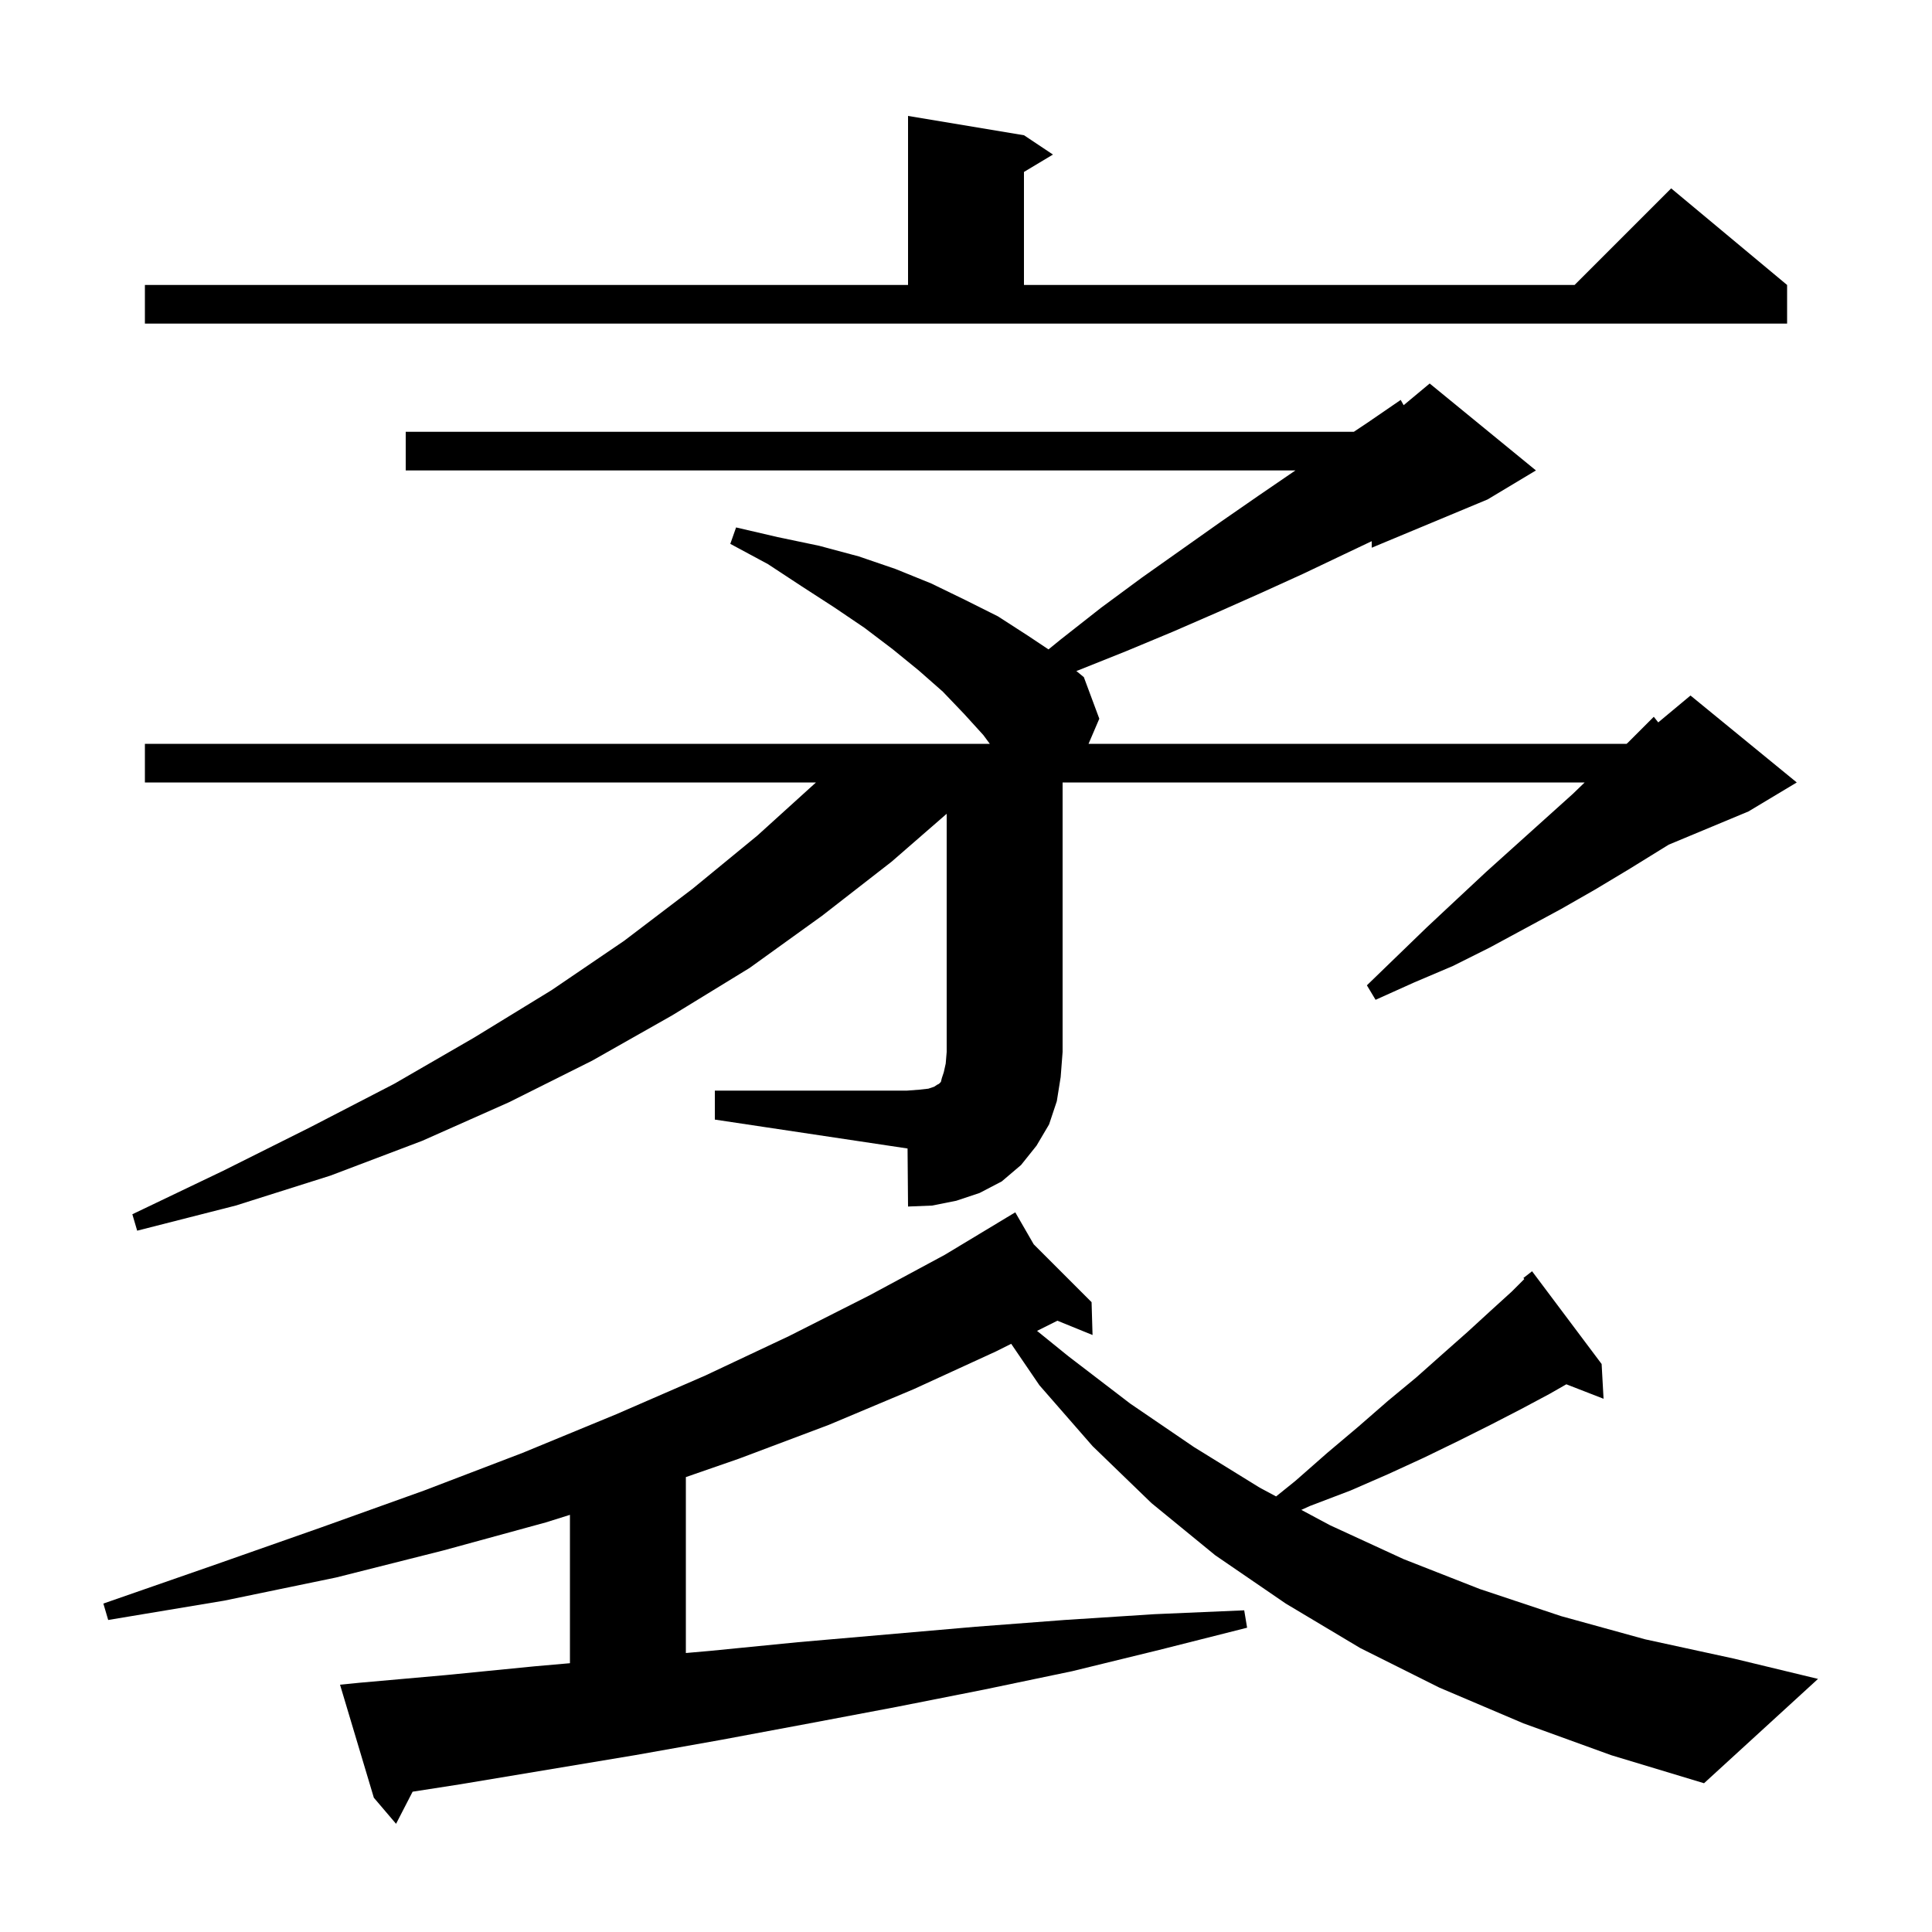 <svg xmlns="http://www.w3.org/2000/svg" xmlns:xlink="http://www.w3.org/1999/xlink" version="1.1" baseProfile="full" viewBox="0 0 200 200" width="200" height="200">
<g fill="black">
<path d="M 157.7 178.4 L 149.0 174.7 L 140.8 170.6 L 133.1 166.0 L 125.8 161.0 L 119.2 155.6 L 113.1 149.7 L 107.6 143.4 L 104.678 139.111 L 103.1 139.9 L 94.6 143.8 L 85.8 147.5 L 76.5 151.0 L 71.0 152.908 L 71.0 171.12 L 73.5 170.9 L 82.6 170.0 L 101.0 168.4 L 110.2 167.7 L 119.5 167.1 L 128.8 166.7 L 129.1 168.5 L 120.0 170.8 L 111.0 173.0 L 101.9 174.9 L 92.8 176.7 L 83.8 178.4 L 74.7 180.1 L 65.7 181.7 L 47.7 184.7 L 42.714 185.476 L 41.0 188.8 L 38.7 186.1 L 35.2 174.4 L 37.2 174.2 L 46.2 173.4 L 55.3 172.5 L 59.0 172.175 L 59.0 156.816 L 56.5 157.6 L 45.9 160.5 L 34.8 163.3 L 23.2 165.7 L 11.2 167.7 L 10.7 166.0 L 22.2 162.0 L 33.3 158.1 L 43.9 154.3 L 54.1 150.4 L 63.8 146.4 L 73.0 142.4 L 81.7 138.3 L 90.0 134.1 L 97.8 129.9 L 104.221 126.03 L 104.2 126.0 L 104.226 126.026 L 105.1 125.5 L 107.009 128.809 L 113.0 134.8 L 113.1 138.2 L 109.461 136.72 L 107.355 137.773 L 110.6 140.4 L 117.0 145.3 L 123.6 149.8 L 130.4 154.0 L 132.102 154.909 L 134.1 153.3 L 137.4 150.4 L 140.6 147.7 L 143.7 145.0 L 146.6 142.6 L 149.3 140.2 L 151.9 137.9 L 154.3 135.7 L 156.5 133.7 L 157.795 132.405 L 157.7 132.3 L 158.6 131.6 L 165.8 141.2 L 166.0 144.8 L 162.147 143.302 L 160.4 144.3 L 157.4 145.9 L 154.3 147.5 L 150.9 149.2 L 147.4 150.9 L 143.7 152.6 L 139.8 154.3 L 135.6 155.9 L 134.71 156.303 L 137.7 157.9 L 145.3 161.4 L 153.2 164.5 L 161.6 167.3 L 170.3 169.7 L 179.5 171.7 L 188.2 173.8 L 176.4 184.6 L 166.8 181.7 Z M 92.3 89.2 L 85.1 94.8 L 77.6 100.2 L 69.6 105.1 L 61.3 109.8 L 52.7 114.1 L 43.7 118.1 L 34.2 121.7 L 24.4 124.8 L 14.2 127.4 L 13.7 125.7 L 23.1 121.2 L 32.1 116.7 L 40.8 112.2 L 49.1 107.4 L 57.1 102.5 L 64.6 97.4 L 71.7 92.0 L 78.4 86.5 L 84.469 81.0 L 15.0 81.0 L 15.0 77.0 L 102.465 77.0 L 101.8 76.1 L 99.8 73.9 L 97.6 71.6 L 95.1 69.4 L 92.4 67.2 L 89.5 65.0 L 86.4 62.9 L 83.0 60.7 L 79.5 58.4 L 75.6 56.3 L 76.2 54.6 L 80.5 55.6 L 84.8 56.5 L 88.9 57.6 L 92.7 58.9 L 96.4 60.4 L 99.9 62.1 L 103.3 63.8 L 106.4 65.8 L 108.539 67.226 L 109.8 66.2 L 114.0 62.9 L 118.2 59.8 L 126.4 54.0 L 130.3 51.3 L 134.1 48.7 L 42.0 48.7 L 42.0 44.7 L 140.15 44.7 L 141.5 43.8 L 145.0 41.4 L 145.306 41.945 L 148.0 39.7 L 159.0 48.7 L 154.0 51.7 L 142.0 56.7 L 142.0 56.023 L 139.1 57.4 L 134.9 59.4 L 130.5 61.4 L 126.0 63.4 L 121.4 65.4 L 116.6 67.4 L 111.6 69.4 L 111.423 69.461 L 112.2 70.1 L 113.8 74.4 L 112.686 77.0 L 168.388 77.0 L 168.5 76.9 L 171.2 74.2 L 171.66 74.783 L 175.0 72.0 L 186.0 81.0 L 181.0 84.0 L 172.746 87.439 L 168.6 90.0 L 165.1 92.1 L 161.6 94.1 L 154.2 98.1 L 150.4 100.0 L 146.4 101.7 L 142.4 103.5 L 141.5 102.0 L 147.7 96.0 L 150.8 93.1 L 153.8 90.3 L 162.8 82.2 L 164.044 81.0 L 110.0 81.0 L 110.0 108.9 L 109.8 111.5 L 109.4 114.0 L 108.6 116.4 L 107.3 118.6 L 105.7 120.6 L 103.7 122.3 L 101.4 123.5 L 99.0 124.3 L 96.5 124.8 L 94.0 124.9 L 93.95 118.892 L 74.0 115.9 L 74.0 112.9 L 93.9 112.9 L 95.2 112.8 L 96.1 112.7 L 96.7 112.5 L 97.0 112.3 L 97.2 112.2 L 97.4 112.0 L 97.5 111.6 L 97.7 111.0 L 97.9 110.1 L 98.0 108.9 L 98.0 84.243 Z M 15.0 29.5 L 94.0 29.5 L 94.0 12.0 L 106.0 14.0 L 109.0 16.0 L 106.0 17.8 L 106.0 29.5 L 163.0 29.5 L 173.0 19.5 L 185.0 29.5 L 185.0 33.5 L 15.0 33.5 Z " />
</g>
</svg>
